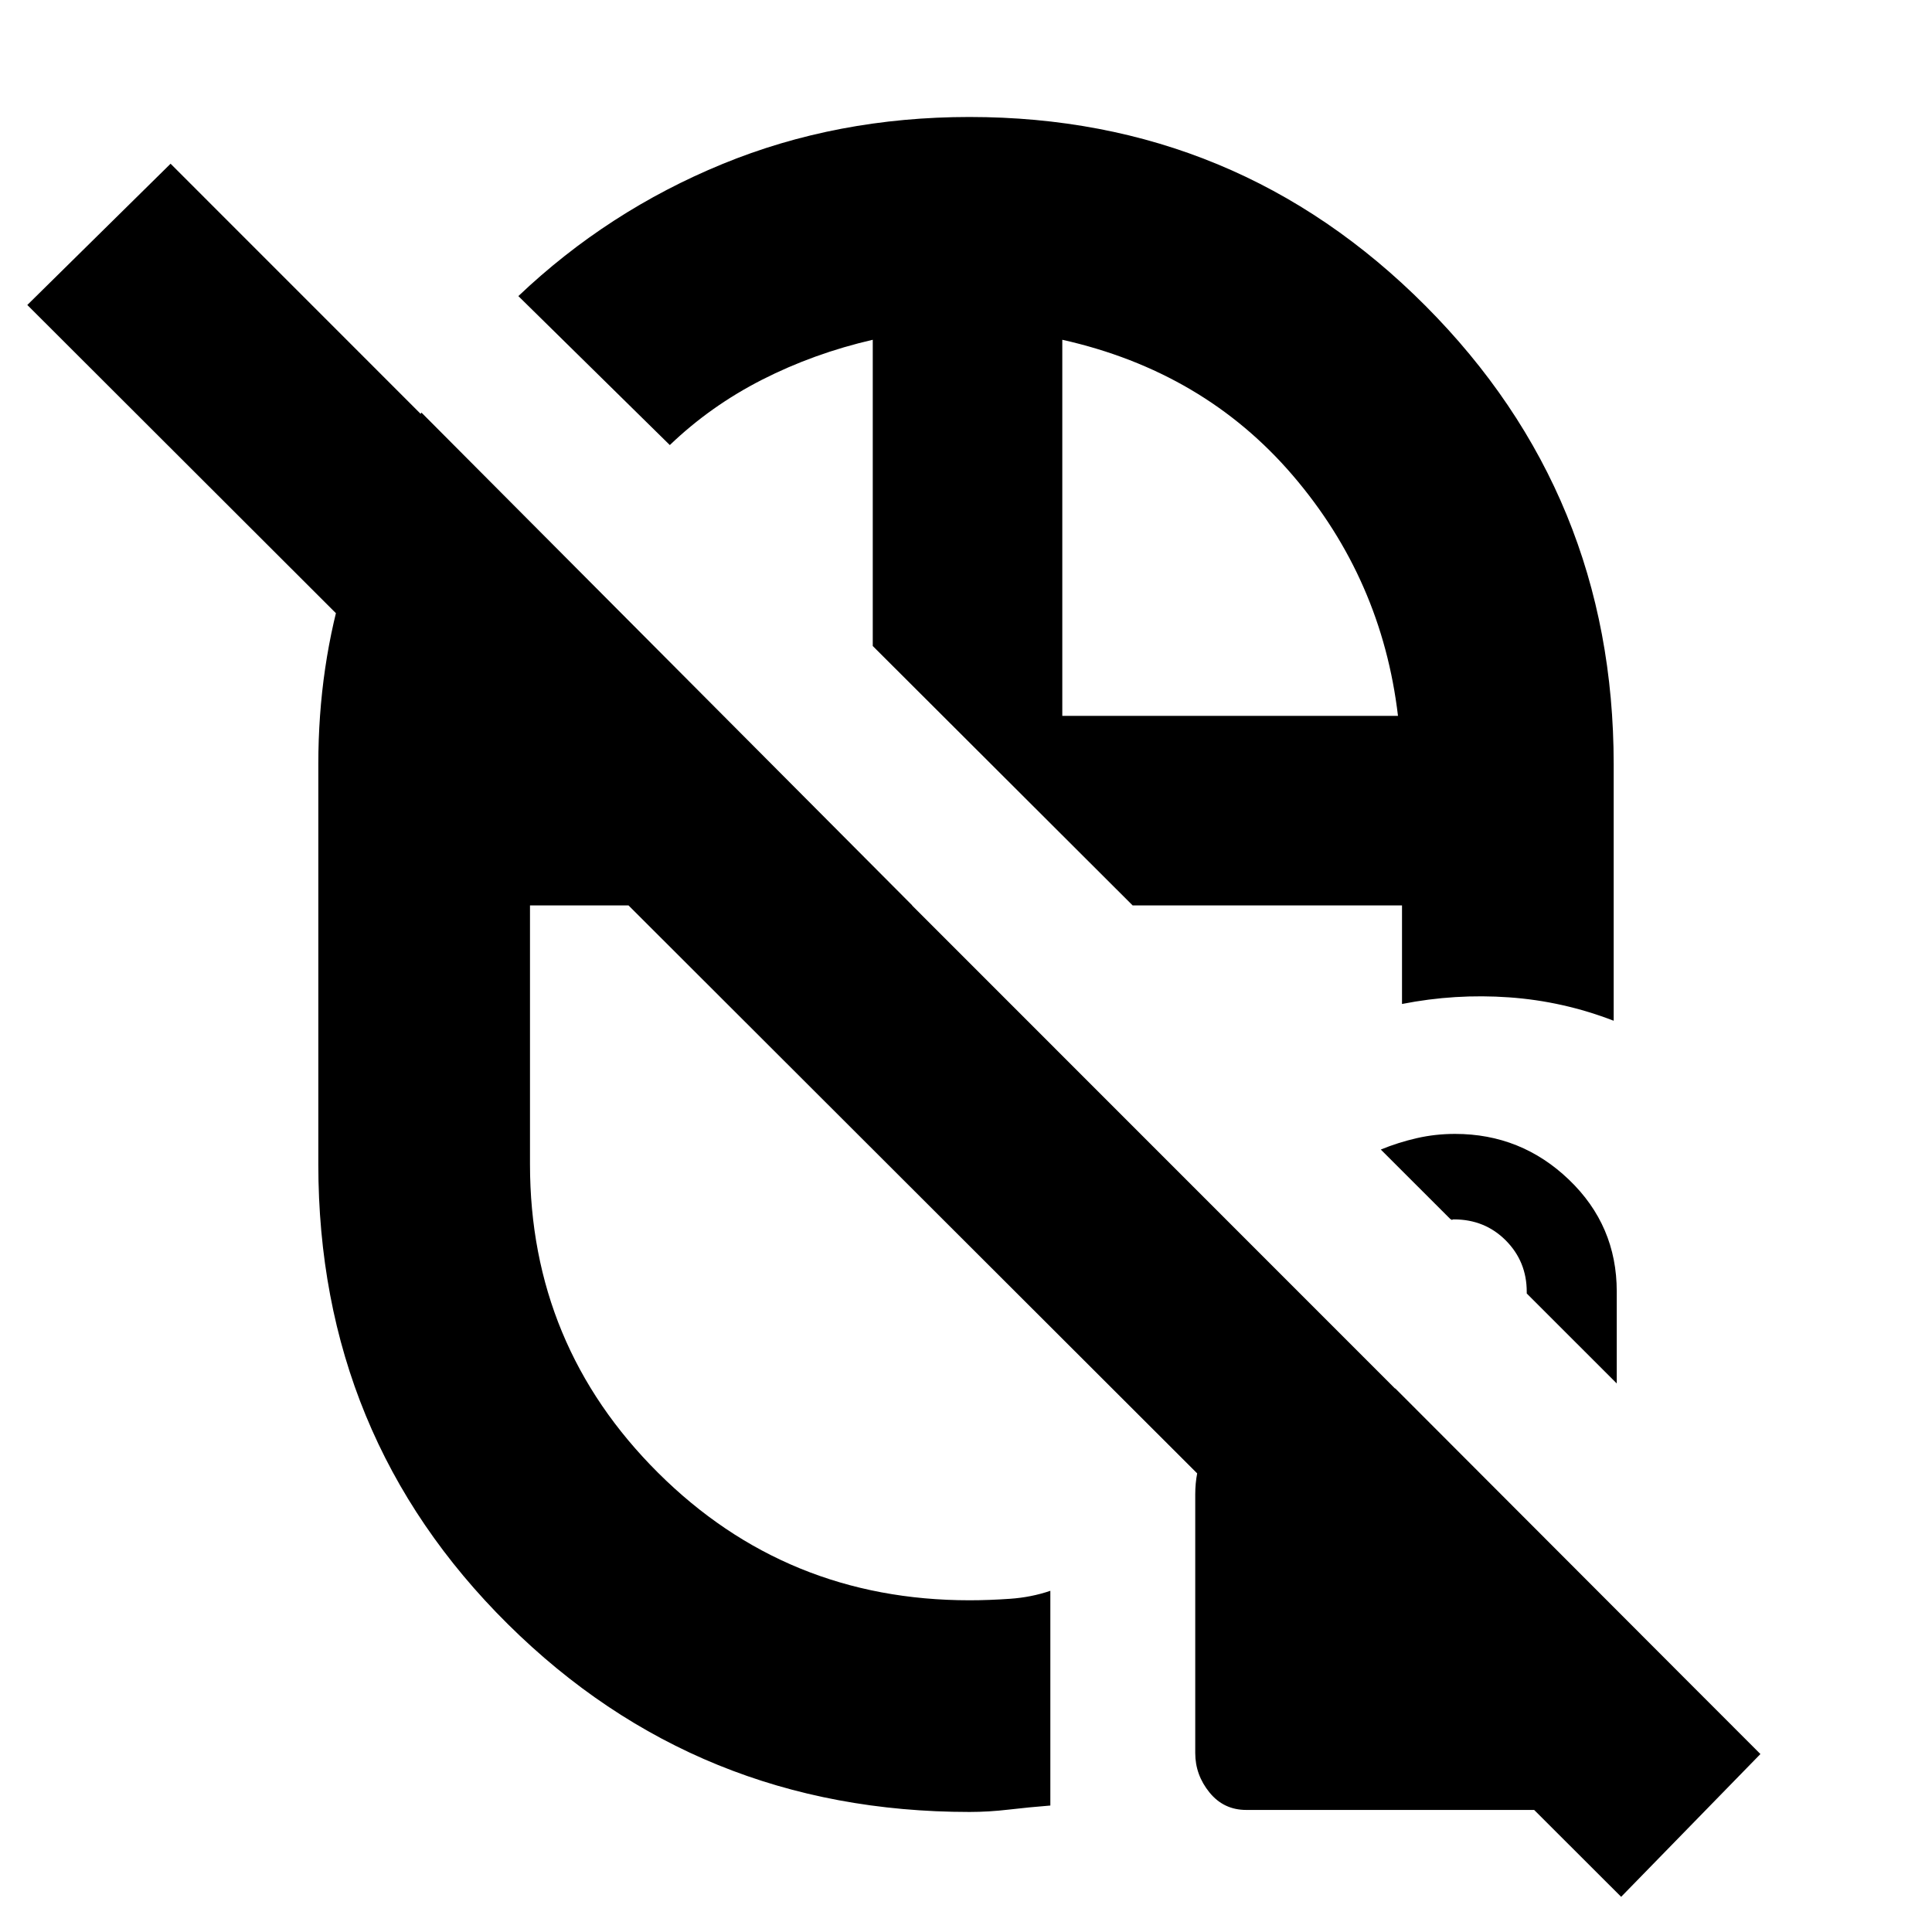 <svg xmlns="http://www.w3.org/2000/svg" height="20" viewBox="0 -960 960 960" width="20"><path d="M433.67-639ZM562.8-510.11ZM415.67-406.35Zm37.63-103.76Zm-19.63 0Zm94.18-94.17Zm-46.09-297.59q133.06 0 226.56 93.84 93.51 93.83 93.51 227.75v127.48q-25.16-9.72-51.95-11.62-26.79-1.91-53.23 3.29v-48.98H562.8L433.67-639v-152.17q-29.28 6.76-54.92 19.81-25.65 13.06-45.92 32.51l-75.26-74.02q44.47-42.24 101.38-65.62 56.91-23.38 122.81-23.38ZM209.41-755 453.3-510.11H263.35v128.63q0 89.91 63.63 153.28 63.63 63.37 154.78 63.37 9.48 0 20.08-.74 10.59-.73 20.07-3.97v106.7q-10.68.85-20.68 2.02-9.99 1.17-19.47 1.17-135.22 0-229.4-93.31-94.19-93.3-94.19-228.52v-198.8q0-48.89 13.62-92.68 13.62-43.8 37.62-82.04Zm318.44 150.72h166.8q-8-67.81-52.26-119.47t-114.54-67.42v186.89Zm277.69 586.8L13.57-808.46l71.19-70.19L874.74-88.43l-69.2 70.95ZM619.27-60.65q-11.24 0-18.3-8.71-7.06-8.71-7.06-19.53V-217.5q0-21.64 15.48-37.11 15.47-15.48 37.11-15.48h46.83l150.13 150.37v32.26q0 10.39-6.82 18.6t-17.65 8.21H619.27Zm184.08-211.92-44.72-44.71v-.81q0-15.06-10.4-25.53-10.41-10.47-25.79-10.47-1.28 0-.71.38.57.38-1.14-.62l-34.48-34.47q8.61-3.53 17.85-5.65 9.23-2.12 19.03-2.12 32.89 0 56.62 22.76 23.74 22.75 23.74 55.53v45.71Z"/></svg>